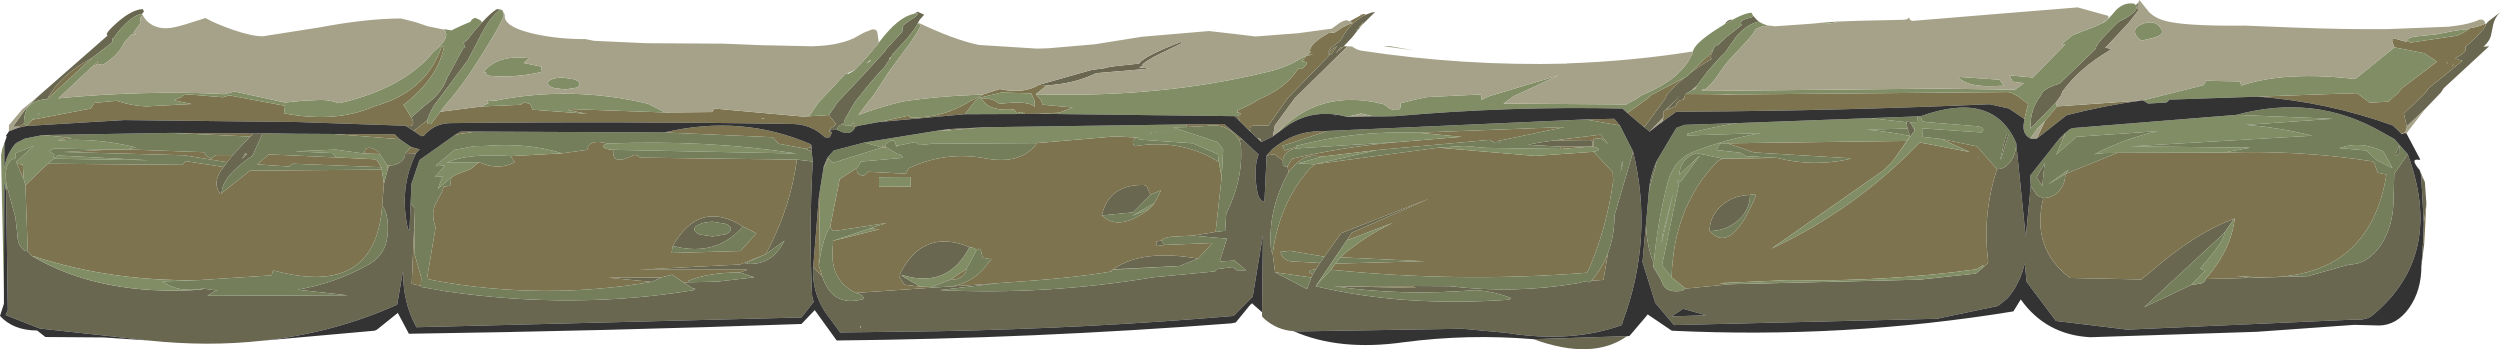 <?xml version="1.0" encoding="UTF-8" standalone="no"?>
<svg xmlns:ffdec="https://www.free-decompiler.com/flash" xmlns:xlink="http://www.w3.org/1999/xlink" ffdec:objectType="shape" height="80.4px" width="575.65px" xmlns="http://www.w3.org/2000/svg">
  <g transform="matrix(1.0, 0.0, 0.0, 1.0, -0.2, -28.55)">
    <path d="M492.55 29.15 Q492.35 29.9 492.5 31.05 L490.4 33.75 485.45 39.05 484.95 39.5 486.4 39.85 485.8 40.25 Q478.9 44.35 475.1 49.65 L474.7 50.65 473.55 52.2 467.75 58.15 Q467.6 53.75 470.05 50.65 L470.6 49.65 Q471.85 48.55 474.45 47.8 L482.7 39.85 482.95 39.1 Q483.7 37.9 486.35 35.25 L488.0 33.6 Q492.9 31.2 492.05 29.85 L492.0 29.75 492.55 29.15 M572.55 34.15 L573.2 33.45 575.85 31.4 Q574.7 32.55 574.3 34.15 L573.75 36.85 Q573.35 38.15 572.05 39.3 L573.35 39.2 562.9 48.85 562.25 49.85 558.65 53.6 554.4 57.65 553.7 54.7 558.7 49.9 559.4 48.9 567.2 42.55 565.5 42.0 567.0 41.1 Q568.2 40.25 567.85 39.7 L567.85 39.5 568.0 39.3 568.15 39.1 568.3 38.95 568.8 38.55 569.25 38.1 Q572.75 34.85 572.55 34.15 M558.55 70.45 L558.9 75.4 558.3 80.05 557.7 68.9 558.55 70.45 M558.4 84.7 L557.75 89.85 558.15 84.1 558.4 84.7 M379.6 100.95 L379.3 101.35 376.35 104.8 379.6 100.95 M374.85 105.95 Q366.9 111.6 353.3 106.65 L374.85 105.95 M298.05 104.8 Q294.25 104.55 291.3 101.95 L290.8 101.4 290.8 100.45 291.0 82.65 288.65 96.85 284.25 101.3 Q250.6 104.15 216.9 104.8 L193.65 105.1 193.15 104.4 191.35 101.95 Q187.05 96.6 187.45 90.0 L189.55 92.25 Q191.9 99.35 198.85 97.45 L199.05 97.25 Q198.95 96.75 198.65 96.6 198.05 96.15 197.25 96.0 L214.65 94.8 219.3 94.5 229.7 93.8 216.6 95.35 Q240.9 96.55 265.75 92.4 L279.95 91.05 280.5 90.5 284.1 90.05 285.0 90.8 287.15 90.8 284.5 88.55 281.05 88.75 282.7 83.5 274.95 82.8 280.1 81.95 282.3 81.7 282.55 77.75 Q286.6 69.65 285.9 61.7 L285.55 60.75 286.2 60.55 290.0 64.15 Q288.75 67.4 289.7 72.6 290.05 74.7 291.35 75.05 L291.85 64.35 293.65 64.05 295.6 65.55 295.6 65.65 Q295.4 67.1 296.65 66.85 L296.9 68.2 Q291.95 77.05 292.9 86.35 L293.25 86.95 293.8 91.25 301.15 95.1 302.15 92.45 302.55 91.7 303.15 90.6 304.15 89.1 305.15 87.65 309.0 82.25 329.35 74.25 311.5 82.1 310.3 83.9 303.15 94.45 Q323.35 99.3 347.8 97.55 L348.15 97.2 Q344.2 95.6 339.8 95.35 322.9 96.75 307.4 94.45 L326.2 94.85 325.5 94.45 325.35 94.4 334.05 94.45 Q348.95 96.25 363.55 93.75 L364.65 93.45 365.15 93.4 366.15 93.55 366.65 93.2 369.4 93.0 370.5 86.65 Q371.9 82.85 371.95 78.45 L371.95 78.25 372.0 78.0 376.25 63.45 Q381.05 83.4 373.8 102.75 L373.65 103.4 Q362.0 107.6 347.15 105.2 L337.0 104.25 299.6 104.85 298.05 104.8 M288.6 98.5 L288.1 98.7 288.6 98.3 288.6 98.5 M60.6 107.0 Q48.0 108.4 34.4 106.95 L32.85 106.75 9.4 104.2 1.5 101.1 2.0 99.95 1.6 72.6 1.7 71.1 3.75 78.6 4.2 82.55 Q4.2 84.15 4.9 85.3 5.6 86.4 6.6 86.4 L7.5 87.45 Q23.25 96.8 46.6 95.25 L46.95 95.0 50.5 95.5 49.75 95.55 47.95 96.65 80.3 96.55 68.7 95.25 Q77.55 93.75 85.25 89.35 89.35 87.0 89.5 81.8 89.65 77.6 88.2 75.95 L88.6 70.85 89.5 67.45 89.9 66.65 Q91.4 66.65 92.45 65.85 93.5 65.0 93.5 63.8 L96.0 63.85 Q92.0 71.9 94.15 81.35 L94.5 81.4 94.75 75.3 95.75 76.6 95.0 93.9 97.1 94.35 97.1 94.6 103.0 95.65 Q132.55 99.95 160.3 95.3 L159.9 95.05 160.35 94.95 159.55 94.85 157.6 93.6 158.65 93.55 165.35 93.4 173.9 92.4 170.6 91.3 172.3 90.65 147.35 90.65 170.6 89.45 176.35 87.15 171.7 89.25 Q177.55 89.9 180.45 84.65 L180.85 83.95 176.5 87.1 177.4 85.4 Q182.25 75.85 183.7 65.3 L187.35 65.75 Q186.45 81.1 187.2 96.75 L187.55 98.05 184.75 101.65 96.1 103.9 Q92.95 98.3 93.0 90.9 L91.65 98.7 Q77.05 105.25 60.6 107.0 M8.8 50.9 L24.95 36.75 24.8 36.55 Q24.6 35.95 27.5 33.45 30.65 30.8 32.95 30.65 L33.15 30.75 33.35 31.2 32.8 31.85 32.75 31.8 Q31.1 31.95 28.5 34.65 27.0 36.2 26.5 37.2 L26.2 37.35 26.1 37.3 26.1 38.15 25.8 38.5 21.35 41.9 Q14.1 45.8 11.1 51.3 L11.05 51.4 Q8.6 51.45 7.2 52.65 6.6 53.15 6.35 53.7 5.7 55.2 5.7 57.0 L4.6 57.7 3.15 57.75 6.05 53.7 8.8 50.9 M111.2 33.7 Q113.4 31.3 114.65 30.65 L115.5 30.75 Q115.95 30.85 116.05 31.25 L115.95 31.25 115.4 30.75 Q113.25 32.3 111.25 36.0 L107.95 42.35 102.65 49.5 100.1 52.9 Q98.75 55.35 98.6 56.2 L95.45 58.7 93.55 57.5 Q96.0 57.95 95.1 55.95 L94.9 55.6 97.95 52.9 Q101.75 50.25 103.05 46.75 L103.0 46.75 106.9 39.6 107.35 39.6 107.05 38.85 107.1 38.6 106.9 38.4 107.35 38.1 107.55 37.95 107.65 37.9 109.9 35.1 111.2 33.7 M210.6 31.75 L211.5 31.25 212.7 31.8 213.0 31.95 212.0 33.05 211.6 33.75 211.55 33.95 211.45 33.9 Q211.45 34.55 208.95 37.55 L205.7 41.05 205.4 41.65 204.9 42.0 205.05 42.2 203.75 44.15 Q201.4 46.5 198.2 50.6 L197.05 52.05 Q194.55 56.2 194.55 56.55 L194.55 56.8 193.85 57.3 193.8 57.3 193.7 57.35 193.35 57.6 193.1 57.95 193.0 58.4 193.1 58.5 192.95 58.45 192.2 58.45 191.5 58.55 191.15 58.7 191.75 59.05 Q190.25 58.8 192.25 57.6 L192.75 57.15 191.05 55.05 193.1 52.05 199.2 45.6 203.55 40.8 204.2 40.15 204.15 40.05 204.15 40.0 206.25 37.7 207.95 35.85 208.05 34.75 Q207.95 34.45 209.5 33.4 210.3 32.8 210.85 32.55 L211.65 31.65 210.6 31.75 M313.3 32.2 L313.6 31.85 313.85 31.95 313.3 32.2 M314.65 31.95 L315.05 31.8 316.0 31.45 316.85 31.3 313.75 34.35 311.45 37.25 309.65 39.15 309.5 39.35 310.45 39.25 298.35 51.15 293.75 57.45 293.3 59.95 290.65 61.25 290.4 60.65 Q290.1 60.35 289.7 60.35 L288.1 58.85 288.1 58.75 Q287.75 57.45 289.0 57.5 L292.25 57.45 296.7 51.15 306.4 41.15 306.25 41.1 Q306.05 41.05 305.95 40.65 L306.15 40.45 306.45 41.05 306.4 41.15 306.65 41.2 308.15 39.05 306.15 40.45 Q306.1 40.3 306.4 39.85 L308.9 37.85 309.85 36.2 Q311.8 33.35 314.65 31.95 M397.35 34.1 Q398.05 32.95 399.15 33.1 L397.35 34.1 M403.9 32.2 L404.6 33.0 405.2 33.5 Q402.45 34.1 400.0 36.95 L397.4 40.65 Q396.2 41.7 393.35 45.05 L390.9 48.3 389.65 49.4 388.3 50.2 388.2 50.4 388.05 51.0 387.8 51.4 387.6 51.55 Q387.0 51.55 386.6 51.95 386.15 52.3 386.15 52.85 L386.05 53.0 383.8 53.9 386.3 51.4 386.95 50.4 386.25 51.4 383.05 54.45 Q383.35 54.4 383.2 55.55 L380.05 58.85 378.8 57.85 383.55 51.4 384.0 50.4 Q385.85 48.25 388.2 46.35 L388.55 46.2 389.45 45.35 Q391.65 43.65 394.35 42.1 L394.15 41.85 Q394.0 41.55 394.65 40.15 L394.95 39.5 394.9 39.45 395.0 39.3 395.5 38.9 395.65 39.05 397.7 37.1 401.25 34.3 401.15 34.15 Q400.55 33.15 403.4 32.6 L403.9 32.2 M564.9 43.9 Q565.2 42.55 565.05 43.65 L564.9 43.9 M563.9 43.1 L563.75 43.15 Q563.0 42.55 563.9 43.1 M517.9 92.55 L531.55 92.15 541.15 89.45 Q545.4 89.4 548.4 85.0 551.35 80.5 551.35 74.2 L551.5 68.6 554.6 64.05 Q563.2 87.3 546.5 101.15 545.1 102.35 542.05 102.15 L490.05 104.45 473.6 102.45 466.85 93.45 466.4 89.15 Q465.45 93.65 462.45 97.25 L460.25 99.0 446.15 101.95 385.65 103.4 381.35 98.3 378.4 88.9 379.2 80.15 Q379.3 84.9 381.0 89.25 L380.9 90.0 382.7 93.0 Q383.4 95.9 386.65 95.6 L387.4 95.55 388.3 95.0 398.5 94.0 442.1 92.95 455.15 91.55 456.6 90.35 457.85 89.2 458.0 88.75 Q456.6 77.85 460.05 67.5 461.85 67.5 463.15 65.75 464.45 63.95 464.45 61.5 L466.65 83.15 467.8 71.3 469.3 73.6 470.7 74.15 Q467.8 85.65 476.85 92.55 L493.25 92.9 495.25 91.25 Q505.85 82.05 514.6 78.95 L512.3 82.25 493.9 99.3 504.7 94.2 507.1 93.8 Q508.05 93.4 508.05 92.8 L517.9 92.55 M552.6 63.9 L552.2 64.25 Q551.35 64.8 552.65 62.05 L552.6 63.9 M440.0 59.85 L439.4 58.15 439.2 56.7 439.3 56.55 440.0 56.7 440.85 58.1 441.05 58.65 436.55 64.9 439.25 61.0 440.0 59.85 M285.8 56.6 L284.45 55.3 285.15 55.25 285.8 56.6 M191.3 60.1 L190.65 60.35 190.1 60.1 191.3 60.1 M97.8 59.8 L97.75 59.85 97.5 59.85 97.8 59.8 M469.15 69.4 L471.0 66.1 470.45 71.4 469.15 69.4 M460.95 65.15 L460.8 65.25 Q462.3 57.95 462.65 59.7 L460.95 65.15 M395.2 41.55 L395.1 41.65 395.3 41.55 395.2 41.55 M359.35 62.3 L352.05 61.9 354.45 61.4 357.95 60.9 366.4 60.8 Q367.2 61.0 366.8 62.3 L366.35 62.3 359.35 62.3 M344.95 61.05 L345.7 61.5 344.3 61.4 343.95 61.2 344.1 61.05 344.5 61.0 344.9 61.05 344.95 61.05 M381.65 65.65 L381.3 67.35 Q380.35 70.2 379.85 72.9 380.05 69.15 381.65 65.65 M393.85 81.75 Q393.85 78.35 396.6 75.9 399.3 73.5 403.15 73.45 403.15 76.85 400.45 79.25 397.7 81.7 393.85 81.75 M373.85 66.35 L373.35 68.2 373.75 65.55 373.85 66.35 M387.75 99.65 L385.1 101.4 393.05 101.15 387.75 99.65 M313.0 35.25 L312.75 35.25 312.4 35.65 313.0 35.25 M313.75 34.35 L314.1 33.65 312.8 35.15 313.75 34.35 M308.9 39.45 L307.75 40.8 309.5 39.35 308.95 39.45 308.9 39.45 M239.4 48.1 L251.55 44.65 254.65 44.25 254.25 44.2 255.95 43.95 256.85 43.8 262.45 43.2 Q263.7 41.45 272.1 38.2 L272.3 38.5 267.35 40.9 Q264.25 42.4 263.15 43.5 L263.6 43.55 263.2 43.75 262.5 44.05 264.95 44.35 252.65 45.4 252.3 45.55 Q247.45 47.85 241.25 48.2 L239.4 48.1 M258.25 44.0 L258.55 44.0 258.5 43.95 258.25 44.0 M253.9 78.15 Q255.6 70.95 263.6 71.15 L264.25 71.45 265.1 73.4 261.1 77.45 253.9 78.15 M256.3 90.75 L256.15 91.05 255.95 91.05 256.3 90.75 M267.8 83.9 Q267.6 84.4 268.35 84.95 L266.6 85.2 266.55 85.15 266.45 85.0 266.45 84.15 267.8 83.9 M276.05 88.1 L271.8 89.8 256.75 90.55 256.65 90.5 Q263.2 85.85 276.05 88.1 M285.15 54.4 L285.0 54.45 285.2 53.95 285.15 54.4 M188.75 73.95 L189.0 72.3 189.0 72.55 188.75 73.95 M187.1 63.45 L185.75 62.8 187.1 62.4 187.1 63.45 M152.4 92.45 L150.25 93.45 140.25 92.5 152.4 92.45 M168.5 81.3 Q168.5 80.6 167.3 80.1 L164.3 79.6 Q162.55 79.65 161.35 80.15 160.1 80.65 160.1 81.35 160.1 82.05 161.35 82.55 L164.3 83.0 167.3 82.5 Q168.5 82.0 168.5 81.3 M171.25 80.7 Q165.2 87.7 155.4 85.25 L155.0 85.7 155.0 85.4 Q161.2 74.3 171.25 80.7 M212.05 94.55 L208.45 94.1 207.35 92.4 Q207.4 91.7 207.7 91.1 213.0 81.15 223.45 85.45 218.5 95.0 208.15 91.95 L207.75 92.0 212.05 94.55 M198.2 103.7 Q198.3 104.75 198.35 103.55 L198.2 103.7 M7.95 56.05 L7.75 56.1 7.7 56.1 Q8.0 55.75 8.15 55.75 L7.95 56.05 M60.6 59.4 L58.45 64.15 58.2 64.5 57.3 65.15 Q51.25 69.5 51.25 73.0 L51.0 73.25 Q48.8 70.55 51.7 67.0 L52.5 65.9 53.8 64.25 57.8 60.0 58.55 59.3 60.6 59.25 60.6 59.4 M56.95 64.15 L56.95 63.95 Q56.85 63.5 56.45 64.15 L56.25 64.6 Q55.45 65.7 56.95 64.15" fill="#696750" fill-rule="evenodd" stroke="none"/>
    <path d="M568.45 35.25 L568.7 35.1 Q572.0 34.5 572.4 33.9 L572.5 34.05 572.55 34.15 Q572.75 34.85 569.25 38.1 L568.8 38.55 568.3 38.95 568.15 39.1 567.8 39.45 567.85 39.5 567.85 39.7 Q568.2 40.25 567.0 41.1 L565.5 42.0 567.2 42.55 559.4 48.9 558.7 49.9 553.7 54.7 554.4 57.65 Q554.4 58.35 554.05 58.85 553.7 59.35 553.2 59.35 L552.45 58.65 551.2 57.45 Q536.1 52.0 520.05 50.8 L541.0 50.05 541.55 50.05 542.9 50.0 543.0 50.05 545.85 52.2 550.15 51.95 552.4 49.95 553.15 48.95 561.35 42.75 558.4 40.8 551.55 39.45 550.95 37.95 551.3 38.0 551.05 37.85 Q550.85 37.65 551.35 37.35 L553.95 38.1 554.75 38.0 555.15 38.35 555.35 38.35 566.0 36.75 Q567.4 36.2 568.7 35.25 L568.45 35.25 M473.85 53.05 L493.2 51.7 Q484.8 52.85 476.15 55.05 L475.65 55.4 469.15 60.5 471.05 56.45 473.85 53.05 M557.35 67.7 L558.55 70.45 557.7 68.9 557.35 67.7 M558.9 75.4 L558.4 84.7 558.15 84.1 558.3 80.05 558.9 75.4 M0.95 62.25 L1.4 61.0 1.2 61.6 0.95 62.25 M311.0 33.45 L313.3 32.2 313.85 31.95 314.1 31.75 314.5 31.85 314.65 31.95 Q311.8 33.35 309.85 36.2 L308.9 37.85 306.4 39.85 Q306.1 40.3 306.15 40.45 L308.15 39.05 306.65 41.2 306.4 41.15 306.45 41.05 306.15 40.45 305.95 40.65 Q306.05 41.05 306.25 41.1 L306.4 41.15 296.7 51.15 292.25 57.45 289.0 57.5 Q287.75 57.45 288.1 58.75 L287.35 58.15 285.8 56.6 285.15 55.25 285.25 55.25 Q286.5 54.7 285.15 54.4 L285.2 53.95 Q287.95 52.8 290.4 51.25 296.35 48.75 299.15 44.3 L300.2 44.25 300.65 43.85 Q301.8 42.7 299.95 42.7 L300.95 41.5 301.8 41.25 Q303.45 40.7 301.15 41.3 L301.95 40.55 301.85 40.3 Q301.8 40.05 301.9 39.75 302.35 38.35 306.1 36.15 L307.5 36.05 309.25 34.9 Q310.8 34.05 311.65 33.85 L311.5 33.7 311.0 33.45 M309.65 39.15 L311.5 39.25 310.75 39.25 310.45 39.25 309.5 39.35 309.65 39.15 M564.9 43.9 L565.05 43.65 Q565.2 42.55 564.9 43.9 M563.9 43.1 Q563.0 42.55 563.75 43.15 L563.9 43.1 M475.6 59.3 L475.55 59.85 474.3 60.6 475.6 59.3 M487.75 63.75 L512.1 63.7 Q529.45 63.05 546.45 65.7 L546.85 66.0 547.7 68.3 549.7 68.75 Q545.4 95.35 515.25 92.05 L517.9 92.55 508.05 92.8 Q514.05 85.95 514.75 78.8 L514.6 78.95 Q505.85 82.05 495.25 91.25 L493.25 92.9 476.85 92.55 Q467.8 85.65 470.7 74.15 472.8 74.15 474.3 72.55 475.75 70.9 475.75 68.65 L475.9 68.55 487.75 63.75 M460.05 67.5 Q456.6 77.85 458.0 88.75 L457.85 89.2 456.6 90.35 Q457.45 89.1 455.95 90.15 L455.35 90.55 Q433.95 93.5 411.85 93.05 L396.1 93.75 398.5 94.0 388.3 95.0 385.1 92.4 Q385.6 76.0 395.55 65.85 396.1 65.25 397.05 65.1 L409.35 64.9 Q417.45 67.0 425.7 65.25 L426.4 65.0 404.1 63.65 397.9 61.55 439.25 61.0 436.55 64.9 435.6 66.15 433.85 67.8 408.1 85.8 Q427.45 76.75 442.25 61.35 L453.75 63.55 447.2 60.55 455.4 62.25 460.05 67.5 M466.35 55.95 L462.8 53.55 458.35 52.55 Q424.05 54.05 389.55 54.25 L386.15 54.3 383.0 56.55 383.2 55.55 Q383.35 54.4 383.05 54.45 L386.25 51.4 386.95 50.4 386.3 51.4 383.8 53.9 386.05 53.0 386.15 52.9 386.15 52.85 Q386.15 52.3 386.6 51.95 387.0 51.55 387.6 51.55 L387.9 51.4 387.95 51.3 388.05 51.0 388.2 50.4 388.3 50.2 397.7 50.25 395.05 50.3 400.0 50.3 462.65 49.75 463.55 50.0 464.85 50.7 467.2 52.45 466.35 55.95 M378.8 57.85 L374.9 54.55 379.3 51.45 380.4 50.45 388.2 46.35 Q385.85 48.25 384.0 50.4 L383.55 51.4 378.8 57.85 M318.9 55.35 L316.0 55.35 316.25 55.3 318.9 55.35 M239.05 54.75 L236.25 54.8 235.35 54.3 234.35 54.65 233.7 53.75 Q228.3 54.2 226.6 51.8 L226.05 51.3 228.1 51.3 229.3 51.75 230.35 52.45 Q237.3 51.65 238.5 53.2 L238.4 51.7 237.65 50.05 230.85 49.85 225.55 51.1 224.75 51.8 222.35 54.85 202.6 56.65 209.5 55.15 209.75 55.65 Q217.45 55.75 223.65 51.8 L226.25 50.55 226.45 50.35 230.4 49.05 Q235.8 50.25 239.4 48.1 L241.25 48.2 238.7 50.25 239.95 51.65 240.25 52.65 247.2 53.3 244.1 54.5 239.05 54.75 M197.65 57.55 L197.15 57.8 196.25 57.5 196.7 56.7 Q196.75 57.8 197.65 57.55 M191.75 59.05 L191.3 60.1 190.1 60.1 Q187.0 57.2 182.8 57.1 143.35 56.45 103.9 56.9 100.25 56.95 97.8 59.8 L97.5 59.85 97.2 59.9 95.45 58.7 98.6 56.2 98.55 56.4 Q98.55 57.1 98.75 57.1 L99.45 57.1 101.6 54.3 101.8 54.25 111.25 53.05 119.65 52.7 120.1 52.65 Q120.35 52.35 120.85 52.2 L121.4 52.25 122.2 52.5 122.4 52.7 122.8 53.8 135.35 54.75 131.1 53.9 131.15 53.65 153.45 54.45 164.15 54.35 164.75 53.55 185.2 55.4 191.05 55.05 192.75 57.15 192.25 57.6 Q190.25 58.8 191.75 59.05 M93.55 57.5 L68.75 56.65 68.6 56.6 68.7 56.65 29.1 56.2 28.3 56.2 28.75 56.2 6.35 57.55 7.65 56.15 7.75 56.1 7.95 56.05 21.1 53.55 21.9 52.25 27.05 51.75 Q30.4 52.9 33.85 53.05 L44.3 52.5 40.25 51.65 42.1 50.85 Q42.15 50.15 45.0 50.4 L51.55 50.95 52.95 50.5 65.75 52.9 65.8 53.2 65.6 54.65 Q77.6 56.95 86.45 53.0 98.3 49.75 101.9 39.3 L102.0 39.2 102.15 39.2 102.25 39.25 102.45 39.3 Q101.0 46.6 93.05 52.75 L93.3 52.95 94.9 55.6 95.1 55.95 Q96.0 57.95 93.55 57.5 M6.3 57.55 L4.3 58.0 4.6 57.7 5.7 57.0 6.3 57.55 M455.9 65.3 Q455.75 63.8 455.85 65.1 L455.9 65.3 M389.45 45.35 L393.15 41.65 393.4 41.7 394.2 40.55 394.65 40.15 Q394.0 41.55 394.15 41.85 L394.35 42.1 Q391.65 43.65 389.45 45.35 M395.2 41.55 L395.3 41.55 395.1 41.65 395.2 41.55 M357.95 60.9 L368.75 59.55 370.5 61.75 368.85 60.35 367.15 60.55 367.15 62.35 366.8 62.3 Q367.2 61.0 366.4 60.8 L357.95 60.9 M367.15 63.5 L371.55 68.2 371.65 70.25 Q370.2 80.85 366.1 90.45 L365.6 91.35 Q336.45 93.7 306.65 90.65 L307.7 89.25 328.15 88.7 308.8 87.8 Q314.3 83.0 320.95 79.85 L310.3 83.9 311.5 82.1 329.35 74.25 309.0 82.25 305.15 87.65 297.2 86.3 295.05 86.55 Q295.5 88.9 298.65 88.8 L304.15 89.1 303.15 90.6 302.55 90.65 Q302.05 90.75 301.85 90.95 301.6 91.15 301.75 91.35 L302.55 91.7 302.15 92.45 293.8 91.25 293.25 86.95 Q294.7 75.45 301.8 67.35 L302.9 66.4 303.1 66.35 331.4 62.55 353.65 64.45 367.15 63.5 M307.4 94.45 L325.5 94.45 326.2 94.85 307.4 94.45 M366.65 93.2 Q369.2 90.2 370.5 86.65 L369.4 93.0 366.65 93.2 M373.2 57.45 L365.3 56.05 371.9 55.9 373.2 57.45 M305.9 58.7 L295.5 62.15 296.0 63.2 298.65 62.4 298.9 62.7 299.1 62.7 Q297.65 62.75 296.65 63.55 295.6 64.4 295.6 65.55 L293.65 64.05 291.85 64.35 293.15 62.9 Q298.2 58.7 304.55 58.75 L305.9 58.7 M326.65 59.1 L360.5 57.8 344.95 61.05 344.9 61.05 344.5 61.0 344.1 61.05 343.95 61.2 343.25 60.75 317.3 63.1 304.7 64.6 Q300.5 63.75 297.8 67.15 L296.9 68.2 296.65 66.85 297.7 65.1 Q310.0 62.25 322.9 61.2 L336.7 60.05 326.65 59.1 M359.65 62.85 L359.35 62.3 366.35 62.3 359.65 62.85 M393.85 81.75 Q398.75 87.15 404.3 74.1 404.8 72.9 403.15 73.45 399.3 73.5 396.6 75.9 393.85 78.35 393.85 81.75 M308.9 39.45 L308.95 39.45 309.5 39.35 307.75 40.8 308.9 39.45 M313.75 34.35 L312.8 35.15 314.1 33.65 313.75 34.35 M313.0 35.25 L312.4 35.65 312.75 35.25 313.0 35.25 M285.55 60.75 Q282.8 56.75 278.1 57.55 L273.5 57.8 273.45 57.2 282.05 57.1 286.2 60.55 285.55 60.75 M281.5 69.4 L280.1 81.95 274.95 82.8 270.0 83.05 Q268.0 83.3 267.8 83.9 L266.45 84.15 266.45 85.0 266.55 85.15 266.6 85.2 268.35 84.95 279.4 84.5 276.05 88.1 Q263.2 85.85 256.65 90.5 L256.75 90.55 271.8 89.8 256.4 90.65 256.35 90.65 256.3 90.75 255.95 91.05 256.15 91.05 Q247.6 92.6 230.05 93.75 L229.7 93.8 219.3 94.5 Q224.65 93.6 227.8 89.0 L228.5 88.25 226.55 87.9 226.4 87.65 226.2 86.8 226.05 86.15 Q225.95 85.95 225.75 85.9 225.45 85.65 225.05 86.2 L224.6 85.7 223.45 85.45 Q213.0 81.15 207.7 91.1 207.4 91.7 207.35 92.4 L208.45 94.1 212.05 94.55 214.65 94.65 214.65 94.8 197.25 96.0 Q191.0 93.0 192.0 84.95 L192.0 84.0 202.65 81.35 200.5 81.15 204.35 79.9 192.6 81.7 192.0 81.7 Q191.55 81.25 191.4 80.55 L193.55 69.8 197.55 67.2 Q197.25 68.8 198.8 68.95 L199.1 69.0 200.1 68.1 208.75 68.55 209.5 67.25 Q218.1 63.25 227.3 65.05 235.35 66.5 239.0 61.5 L257.0 59.95 262.35 60.25 Q260.65 60.4 261.2 61.9 L261.55 62.2 Q272.2 60.45 280.85 65.85 L281.5 69.4 M265.1 73.4 L264.25 71.45 263.6 71.15 Q255.6 70.95 253.9 78.15 257.55 81.7 263.8 77.4 L264.65 76.8 266.05 75.3 267.55 72.35 265.1 73.4 M187.45 90.0 L188.75 73.95 189.0 72.55 188.75 89.75 189.55 92.25 187.45 90.0 M189.8 67.35 L189.9 66.8 190.75 64.8 190.9 65.0 189.8 67.35 M219.1 58.25 L227.1 57.85 218.8 58.55 219.1 58.25 M203.0 62.6 L203.0 62.45 204.1 62.15 204.25 62.45 203.0 62.6 M187.1 62.4 L185.75 62.8 179.5 61.65 178.15 60.15 153.2 59.05 Q171.0 54.85 186.95 61.8 L187.1 62.4 M109.7 58.85 L105.05 59.55 106.3 58.85 109.7 58.85 M95.75 76.6 L95.6 86.85 97.2 92.45 97.1 94.35 95.0 93.9 95.75 76.6 M159.9 95.05 L159.55 94.85 160.35 94.95 159.9 95.05 M157.6 93.6 L155.0 91.8 152.4 92.45 140.25 92.5 150.25 93.45 Q125.3 97.75 100.25 93.15 L98.5 92.75 100.5 80.9 Q99.85 79.2 99.95 77.4 L100.25 76.0 101.35 73.85 Q102.05 72.75 102.35 71.55 L103.85 71.3 104.1 69.45 Q104.6 69.15 105.05 68.8 L108.45 67.55 110.5 65.9 Q115.05 67.9 118.7 65.9 L117.8 64.5 129.7 63.85 135.4 63.05 135.6 62.4 Q136.4 60.6 140.1 61.6 138.6 62.1 139.2 62.45 140.1 63.05 141.4 63.05 141.05 66.85 146.05 64.3 L146.35 64.25 146.95 64.3 Q147.4 64.85 147.75 64.85 L183.7 65.3 Q182.25 75.85 177.4 85.4 L176.5 87.1 176.35 87.15 170.6 89.45 147.35 90.65 172.3 90.65 170.6 91.3 Q163.55 91.25 158.7 93.2 158.6 93.25 158.65 93.55 L157.6 93.6 M207.05 62.05 L206.7 62.25 206.5 62.25 206.5 62.05 207.05 62.05 M175.55 55.9 Q176.95 55.95 175.65 55.8 L175.55 55.9 M155.0 85.7 L154.85 86.8 170.7 86.35 174.35 82.25 171.25 80.7 Q161.2 74.3 155.0 85.4 L155.0 85.7 M202.6 71.55 L209.9 71.5 209.9 69.3 202.6 69.35 202.6 71.55 M222.7 90.5 Q222.7 91.5 221.6 92.3 220.5 93.0 218.95 93.0 L222.7 90.5 M21.15 44.15 L22.85 42.65 22.6 43.25 21.15 44.15 M89.4 66.65 L89.9 66.65 89.5 67.45 89.4 66.65 M93.5 63.8 L94.85 62.4 96.85 62.95 96.0 63.85 93.5 63.8 M92.25 60.6 L77.1 59.4 91.05 59.45 92.25 60.6 M68.25 59.35 L60.6 59.4 60.6 59.25 68.25 59.35 M58.45 64.15 L58.55 64.15 58.2 64.5 58.45 64.15 M51.25 73.0 L57.75 67.85 88.1 67.6 88.6 70.85 88.2 75.95 Q86.65 97.1 63.45 90.9 L63.05 90.9 62.75 91.95 46.0 93.05 Q25.95 93.4 8.1 87.6 L7.5 87.45 6.6 86.4 6.05 71.2 11.2 66.25 42.25 66.5 42.95 65.65 51.7 67.0 Q48.8 70.55 51.0 73.25 L51.25 73.0 M88.0 67.05 L67.65 66.25 66.75 66.9 59.45 66.4 62.1 64.1 77.65 64.8 86.1 65.2 87.0 65.45 88.0 67.05 M84.0 63.9 Q84.55 61.45 87.4 63.55 L87.6 64.0 84.0 63.9 M13.5 60.9 L15.25 60.15 16.75 60.35 13.5 60.9 M25.75 63.0 L29.35 62.95 47.3 63.6 47.6 64.35 48.75 65.05 50.0 64.25 53.8 64.25 52.5 65.9 42.6 64.3 14.9 63.55 25.75 63.0 M57.8 60.0 L39.65 59.15 58.55 59.3 57.8 60.0 M11.05 51.4 L11.1 51.3 Q14.1 45.8 21.35 41.9 L11.05 51.4 M9.1 54.75 L9.55 54.45 Q8.4 55.45 9.1 54.75 M5.65 69.75 L4.1 66.25 5.45 66.45 5.65 69.75 M56.95 64.15 Q55.45 65.7 56.25 64.6 L56.45 64.15 56.95 64.15" fill="#7d744f" fill-rule="evenodd" stroke="none"/>
    <path d="M473.55 52.2 L473.85 53.05 471.05 56.45 469.35 58.15 467.85 60.25 467.85 60.5 Q465.5 59.4 466.35 56.2 L466.35 55.95 467.2 52.45 464.85 50.7 463.55 50.0 462.65 49.75 400.0 50.3 397.7 50.25 388.3 50.2 389.65 49.4 390.6 48.95 390.9 48.3 393.35 45.05 Q396.2 41.7 397.4 40.65 L400.0 36.95 Q402.45 34.1 405.2 33.5 406.05 34.1 407.2 34.4 L406.7 34.6 406.25 34.5 404.35 35.3 Q404.5 35.7 402.3 38.15 L398.5 42.2 Q397.55 43.2 395.85 45.75 394.4 47.9 392.85 49.15 L392.3 49.15 392.05 49.5 446.5 48.95 464.15 49.2 466.25 47.7 463.6 47.35 462.9 45.9 468.3 46.4 475.8 38.7 475.4 38.85 Q475.35 39.15 475.0 38.65 L475.05 38.6 477.45 36.65 Q478.15 36.35 479.1 36.0 L482.65 34.65 484.3 33.85 484.6 33.75 Q485.7 33.0 487.45 30.85 489.2 29.15 491.25 29.35 L491.65 29.4 492.0 29.75 492.05 29.85 Q492.9 31.2 488.0 33.6 L486.35 35.25 Q483.7 37.9 482.95 39.1 L482.7 39.85 474.45 47.8 Q471.85 48.55 470.6 49.65 L470.05 50.65 Q467.6 53.75 467.75 58.15 L473.55 52.2 M493.6 51.65 L507.6 48.15 508.2 47.15 516.05 47.3 516.25 48.25 Q526.5 44.85 542.5 46.75 L551.55 39.45 558.4 40.8 561.35 42.75 553.15 48.95 552.4 49.95 550.15 51.95 545.85 52.2 543.0 50.05 542.9 50.0 541.55 50.05 540.55 50.05 541.0 50.05 520.05 50.8 499.45 51.5 499.6 51.7 499.05 52.15 494.85 52.4 493.6 51.65 M550.95 37.95 L551.05 37.85 551.3 38.0 550.95 37.95 M554.75 38.0 L554.7 37.9 Q554.35 37.35 556.0 37.0 L561.25 36.45 565.55 35.6 568.45 35.25 568.7 35.25 Q567.4 36.2 566.0 36.75 L555.35 38.35 555.15 38.35 554.75 38.0 M1.1 96.05 L0.45 64.3 0.7 62.9 0.95 62.25 1.2 61.6 1.2 67.2 Q1.6 64.45 3.4 62.05 L3.9 61.5 5.95 60.45 10.05 59.65 15.25 60.15 13.5 60.9 Q22.5 60.25 31.5 62.5 L29.35 62.95 25.75 63.0 12.6 62.75 11.5 63.45 12.75 64.1 12.55 64.45 12.65 64.9 13.55 64.35 34.5 65.45 12.6 65.1 11.2 66.25 6.05 71.2 5.65 69.75 5.45 66.45 4.1 66.25 4.0 65.75 8.0 62.1 3.75 63.85 3.85 64.7 3.75 65.0 3.65 65.1 3.4 65.15 Q3.05 65.15 2.85 65.35 1.0 66.85 1.7 71.1 L1.6 72.6 1.2 70.45 1.1 96.05 M32.8 31.85 L32.95 31.85 33.1 32.1 Q32.3 32.45 32.55 33.5 L32.65 33.75 30.9 36.1 31.55 36.45 30.55 36.45 28.8 38.3 Q27.6 41.25 23.85 43.5 L22.6 43.25 22.85 42.65 21.15 44.15 13.65 51.2 15.6 51.0 Q33.45 49.45 49.65 50.1 L51.9 50.25 54.15 49.6 65.8 52.15 70.5 51.7 74.45 51.55 Q76.4 51.65 78.1 52.3 L78.6 52.25 Q93.15 48.85 100.0 40.5 103.35 37.75 102.9 36.15 102.75 35.55 102.35 35.35 L102.7 35.3 104.2 35.55 104.55 35.35 Q106.0 34.6 108.55 33.55 108.8 32.85 109.65 32.65 L110.15 32.9 110.2 32.9 110.3 32.95 110.8 33.2 111.15 33.6 111.2 33.7 109.9 35.1 107.65 37.9 107.55 37.95 107.35 38.1 106.9 38.4 107.1 38.6 107.05 38.85 107.35 39.6 106.9 39.6 103.0 46.75 103.05 46.75 Q101.75 50.25 97.95 52.9 L94.9 55.6 93.3 52.95 93.05 52.75 Q101.0 46.6 102.45 39.3 L102.25 39.25 102.15 39.2 102.0 39.2 101.9 39.3 Q98.3 49.75 86.45 53.0 77.6 56.95 65.6 54.65 L65.8 53.2 65.75 52.9 52.95 50.5 51.55 50.95 45.0 50.4 Q42.15 50.15 42.1 50.85 L40.25 51.65 44.3 52.5 33.85 53.05 Q30.4 52.9 27.05 51.75 L21.9 52.25 21.1 53.55 7.95 56.05 8.15 55.75 Q8.0 55.75 7.7 56.1 L7.65 56.15 6.35 57.55 6.3 57.55 5.7 57.0 Q5.7 55.2 6.35 53.7 6.6 53.15 7.2 52.65 8.6 51.45 11.05 51.4 L21.35 41.9 25.8 38.5 26.1 38.15 26.1 37.3 26.2 37.35 26.5 37.2 Q27.0 36.2 28.5 34.65 31.1 31.95 32.75 31.8 L32.8 31.85 M202.55 38.35 L202.8 38.05 Q207.05 32.45 210.6 31.75 L211.65 31.65 210.85 32.55 Q210.3 32.8 209.5 33.4 207.95 34.45 208.05 34.75 L207.95 35.85 206.25 37.7 204.15 40.0 204.15 40.05 204.2 40.15 203.55 40.8 199.2 45.6 193.1 52.05 191.05 55.05 185.2 55.4 186.6 55.15 188.7 52.1 193.05 47.5 193.0 47.5 193.05 47.45 194.85 45.6 195.5 45.35 195.35 45.65 Q196.05 45.3 196.7 44.9 L196.9 44.75 Q199.1 42.65 201.75 39.35 L201.7 39.2 201.95 39.2 202.55 38.35 M311.5 39.25 L311.6 39.3 310.75 39.25 311.5 39.25 M390.0 40.4 Q390.35 38.7 394.9 35.65 L397.35 34.1 399.15 33.1 Q401.6 31.7 403.45 31.45 L403.9 32.2 403.4 32.6 Q400.55 33.15 401.15 34.15 L401.25 34.3 397.7 37.1 395.65 39.05 395.5 38.9 395.0 39.3 394.8 39.5 394.95 39.5 394.65 40.15 394.2 40.55 393.4 41.7 393.15 41.65 389.45 45.35 388.55 46.2 388.2 46.35 380.4 50.45 379.3 51.45 374.9 54.55 373.8 53.55 Q348.05 52.95 321.5 55.3 L318.9 55.35 316.25 55.3 313.6 54.7 310.4 55.45 308.1 54.95 308.6 54.75 307.95 54.95 Q300.85 53.95 295.35 58.45 L294.1 59.35 Q304.0 48.75 318.8 52.55 L320.35 53.65 Q323.15 54.5 322.65 52.35 325.85 51.45 328.95 50.9 L341.2 50.3 341.35 50.8 341.35 51.55 342.95 50.75 359.1 45.9 348.75 50.7 346.4 52.4 374.65 52.6 375.4 52.15 Q376.05 51.85 376.75 51.5 L378.25 50.45 Q387.65 46.65 390.0 40.55 L390.0 40.4 M420.0 33.75 L423.7 33.5 422.7 33.75 421.4 33.95 420.0 33.75 M497.65 36.6 Q496.65 37.25 493.3 37.9 L492.6 37.4 492.1 36.8 Q491.0 34.95 493.8 33.95 496.55 33.1 497.8 35.15 498.35 36.0 497.65 36.6 M515.15 55.0 L537.4 55.9 517.35 57.3 Q524.75 57.85 532.6 59.8 L490.75 62.25 518.4 62.55 512.1 63.7 487.75 63.75 484.65 63.8 482.5 64.05 Q489.45 60.45 497.05 58.75 L478.35 60.05 473.65 64.15 475.55 59.85 475.6 59.3 476.65 58.4 477.35 58.05 515.15 55.0 M456.6 90.35 L455.15 91.55 442.1 92.95 398.5 94.0 396.1 93.75 411.85 93.05 Q433.95 93.5 455.35 90.55 L455.95 90.15 Q457.45 89.1 456.6 90.35 M388.3 95.0 L387.4 95.55 386.65 95.6 Q383.4 95.9 382.7 93.0 L380.9 90.0 381.0 89.25 Q381.8 79.85 384.2 70.6 385.65 65.15 390.5 63.35 397.8 60.55 405.65 59.2 L388.7 59.75 388.7 59.35 Q394.3 57.85 400.1 56.9 L431.0 55.75 439.2 56.7 439.4 58.15 430.15 58.4 Q435.0 58.85 440.0 59.85 L439.25 61.0 397.9 61.55 396.2 61.55 395.45 63.1 400.9 63.7 402.15 64.5 409.35 64.9 397.05 65.1 390.8 63.8 Q387.15 65.0 386.85 68.8 L391.65 64.3 387.5 70.0 387.15 70.35 386.5 70.1 Q386.3 70.65 386.45 70.75 L386.9 70.4 382.9 89.65 385.1 92.4 388.3 95.0 M508.05 92.8 Q508.05 93.4 507.1 93.8 L504.7 94.2 508.05 90.85 506.8 90.4 Q512.85 83.45 512.3 82.25 L514.6 78.95 514.75 78.8 Q514.05 85.95 508.05 92.8 M548.95 63.4 L551.1 67.25 547.45 65.45 545.1 63.2 538.85 62.65 Q543.7 60.9 548.95 63.4 M460.6 46.9 L461.6 48.3 461.0 48.3 Q453.1 48.85 451.15 46.25 L460.6 46.9 M441.7 55.35 L442.5 55.3 Q442.55 55.95 442.9 56.4 L443.65 56.65 455.25 57.6 Q457.7 57.9 456.45 59.05 L442.8 58.1 442.85 60.05 447.2 60.55 453.75 63.55 442.25 61.35 Q427.45 76.75 408.1 85.8 L433.85 67.8 435.6 66.15 436.55 64.9 441.05 58.65 441.1 58.15 440.85 58.1 440.0 56.7 441.6 56.65 441.7 55.35 M284.45 55.3 L239.05 54.75 244.1 54.5 247.2 53.3 240.25 52.65 239.95 51.65 238.7 50.25 Q267.6 51.15 292.45 45.0 296.3 44.1 299.5 42.15 300.25 41.7 301.15 41.3 303.45 40.7 301.8 41.25 L300.95 41.5 299.95 42.7 Q301.8 42.7 300.65 43.85 L300.2 44.25 299.15 44.3 Q296.35 48.75 290.4 51.25 287.95 52.8 285.2 53.95 L285.0 54.45 285.15 54.4 Q286.5 54.7 285.25 55.25 L285.15 55.25 284.45 55.3 M236.25 54.8 L222.35 54.85 224.75 51.8 225.55 51.1 230.85 49.85 237.65 50.05 238.4 51.7 238.5 53.2 Q237.3 51.65 230.35 52.45 L229.3 51.75 228.1 51.3 226.05 51.3 226.6 51.8 Q228.3 54.2 233.7 53.75 L234.35 54.65 235.35 54.3 236.25 54.8 M202.6 56.65 L197.65 57.55 Q196.75 57.8 196.7 56.7 L196.25 57.5 193.85 57.3 194.55 56.8 194.55 56.55 Q194.55 56.2 197.05 52.05 L198.2 50.6 Q201.4 46.5 203.75 44.15 L205.05 42.2 205.4 41.65 205.7 41.05 208.95 37.55 Q211.45 34.55 211.45 33.9 L211.55 33.95 211.9 34.0 212.1 34.4 Q212.25 34.9 209.6 38.7 L204.9 45.05 201.45 50.35 200.15 52.0 197.85 55.0 Q202.8 53.2 207.85 51.95 216.8 50.6 226.45 50.35 L226.25 50.55 223.65 51.8 Q217.45 55.75 209.75 55.65 L209.5 55.15 202.6 56.65 M68.75 56.65 L68.7 56.65 68.6 56.6 68.75 56.65 M29.1 56.2 L28.75 56.2 28.3 56.2 29.1 56.2 M475.75 68.65 L471.75 71.05 476.5 67.6 475.9 68.55 475.75 68.65 M455.9 65.3 L455.85 65.1 Q455.75 63.8 455.9 65.3 M367.15 62.35 L367.5 62.4 Q369.25 63.05 367.15 63.5 L353.65 64.45 331.4 62.55 337.35 62.15 342.4 62.6 359.65 62.85 366.35 62.3 366.8 62.3 367.15 62.35 M306.65 90.65 L303.15 94.45 310.3 83.9 320.95 79.85 Q314.3 83.0 308.8 87.8 L307.7 89.25 306.65 90.65 M298.65 62.4 L298.65 62.15 Q312.05 58.6 326.65 59.1 L336.7 60.05 322.9 61.2 299.1 62.7 298.9 62.7 298.65 62.4 M317.3 63.1 L303.1 66.35 302.9 66.4 299.1 66.15 304.7 64.6 317.3 63.1 M383.1 82.25 L382.75 84.7 385.6 72.45 383.1 82.25 M318.85 39.2 L318.7 39.15 319.75 39.15 318.85 39.2 M273.5 57.8 L270.35 57.9 280.5 61.25 281.85 63.05 281.5 69.4 280.85 65.85 280.6 64.05 274.85 61.55 262.8 60.7 262.75 60.65 262.65 60.7 262.45 60.6 262.35 60.25 257.0 59.95 239.0 61.5 214.9 61.65 211.9 61.95 211.05 61.25 207.05 62.05 206.5 62.05 Q206.3 59.9 204.2 61.7 L204.1 62.15 203.0 62.45 199.3 61.35 216.6 58.55 218.8 58.55 227.1 57.85 273.45 57.2 273.5 57.8 M265.35 59.25 L265.35 59.05 265.05 59.3 265.3 59.4 265.35 59.25 M266.5 58.95 L266.15 58.95 266.3 59.0 269.45 59.05 266.5 58.95 M266.05 75.3 L264.65 76.8 260.85 78.25 266.05 75.3 M189.0 72.3 L189.8 67.35 190.9 65.0 191.95 66.05 203.0 62.6 204.25 62.45 206.8 63.95 Q207.4 64.05 207.85 64.4 L208.1 64.9 198.45 65.75 197.55 67.2 193.55 69.8 191.4 80.55 Q189.55 83.7 188.85 89.0 L188.75 89.75 189.0 72.55 189.0 72.3 M200.15 42.9 L200.7 42.55 200.7 42.45 200.65 42.35 199.65 43.15 200.15 42.9 M153.45 54.45 L131.15 53.65 131.1 53.9 135.35 54.75 122.8 53.8 122.4 52.7 122.2 52.5 121.4 52.25 120.85 52.2 Q120.35 52.35 120.1 52.65 L119.65 52.7 111.25 53.05 111.6 52.8 112.65 52.3 112.45 51.6 114.15 51.75 Q131.7 48.2 149.45 52.45 L153.45 54.45 M101.6 54.3 L99.45 57.1 98.75 57.1 Q98.55 57.1 98.55 56.4 L98.6 56.2 Q98.75 55.35 100.1 52.9 L102.65 49.5 107.95 42.35 111.25 36.0 Q113.25 32.3 115.4 30.75 L115.95 31.25 116.2 31.75 Q116.45 32.8 110.8 41.75 106.25 48.95 102.65 52.85 L101.6 54.3 M104.1 69.45 L101.0 72.05 102.1 69.2 100.3 69.3 102.7 66.65 100.85 66.8 Q100.6 66.9 100.65 66.55 L104.9 63.05 109.4 62.2 112.1 62.15 Q121.4 61.35 129.7 63.85 L117.8 64.5 Q108.0 63.8 103.0 66.0 L110.5 65.9 108.45 67.55 105.05 68.8 Q104.6 69.15 104.1 69.45 M140.1 61.6 Q163.0 60.7 183.6 63.9 L141.4 63.05 Q140.1 63.05 139.2 62.45 138.6 62.1 140.1 61.6 M206.7 62.25 L206.5 62.3 206.5 62.25 206.7 62.25 M192.0 84.0 L200.5 81.15 202.65 81.35 192.0 84.0 M214.65 94.65 L212.05 94.55 207.75 92.0 208.15 91.95 Q218.5 95.0 223.45 85.45 L224.6 85.7 225.05 86.2 222.7 90.5 218.95 93.0 214.65 94.65 M202.6 71.55 L202.6 69.35 209.9 69.3 209.9 71.5 202.6 71.55 M124.9 43.9 L124.75 45.15 Q118.4 46.6 112.4 45.95 112.0 45.45 112.15 45.1 L111.8 45.3 Q111.6 44.95 111.8 44.8 115.1 41.1 122.05 41.95 L120.8 43.05 124.9 43.9 M127.7 48.8 Q126.5 48.4 126.35 47.85 126.2 47.25 127.2 46.85 128.15 46.45 129.65 46.4 L132.35 46.8 Q133.5 47.2 133.65 47.8 133.8 48.35 132.85 48.75 L130.35 49.15 127.7 48.8 M88.1 67.6 L88.0 67.05 87.0 65.45 86.1 65.2 77.65 64.8 76.75 63.8 68.05 63.4 77.5 63.0 84.0 63.9 87.6 64.0 89.4 66.65 89.5 67.45 88.6 70.85 88.1 67.6 M46.95 95.0 L46.6 95.25 Q23.25 96.8 7.5 87.45 L8.1 87.6 Q25.95 93.4 46.0 93.05 L37.6 93.35 Q41.15 96.0 46.95 95.0 M9.1 54.75 Q8.4 55.45 9.55 54.45 L9.1 54.75" fill="#818d65" fill-rule="evenodd" stroke="none"/>
    <path d="M572.4 33.9 Q572.0 34.5 568.7 35.1 L568.45 35.25 565.55 35.6 561.25 36.45 556.0 37.0 Q554.35 37.35 554.7 37.9 L554.75 38.0 553.95 38.1 551.35 37.35 Q550.85 37.65 551.05 37.85 L550.95 37.95 551.55 39.45 542.5 46.75 Q526.5 44.85 516.25 48.25 L516.05 47.3 508.2 47.15 507.6 48.15 493.6 51.65 493.2 51.7 473.85 53.05 473.55 52.2 474.7 50.65 475.1 49.65 Q478.9 44.35 485.8 40.25 L486.4 39.85 484.95 39.5 485.45 39.05 490.4 33.75 492.5 31.05 Q492.35 29.9 492.55 29.15 L492.8 28.55 495.1 31.4 Q496.4 32.65 498.4 33.25 502.65 34.6 517.2 34.45 L528.6 34.9 Q540.15 35.35 550.0 35.25 L564.0 34.7 Q568.8 34.2 571.15 33.05 L571.95 33.1 572.4 33.6 572.4 33.9 M554.4 57.65 L558.65 53.6 554.3 59.25 553.85 59.2 553.25 59.45 553.2 59.35 Q553.7 59.35 554.05 58.85 554.4 58.35 554.4 57.65 M2.25 58.8 L2.25 57.35 5.35 53.7 8.8 50.9 6.05 53.7 3.15 57.75 4.6 57.7 4.3 58.0 2.25 58.8 M33.1 32.1 Q33.55 33.0 34.45 33.75 36.1 35.1 38.6 35.05 40.05 35.05 43.25 34.05 L47.5 32.7 Q49.8 34.0 53.8 35.4 58.35 36.95 60.75 36.9 L73.85 34.85 Q84.4 32.85 92.5 32.8 L95.9 33.65 98.7 34.6 102.35 35.35 Q102.75 35.55 102.9 36.15 103.35 37.75 100.0 40.5 93.15 48.85 78.6 52.25 L78.1 52.3 Q76.4 51.65 74.45 51.55 L70.5 51.7 65.8 52.15 54.15 49.6 51.9 50.25 49.65 50.1 Q33.45 49.45 15.6 51.0 L13.65 51.2 21.15 44.15 22.6 43.25 23.85 43.5 Q27.6 41.25 28.8 38.3 L30.55 36.45 31.55 36.45 30.9 36.1 32.65 33.75 32.55 33.5 Q32.3 32.45 33.1 32.1 M116.05 31.25 L116.4 31.85 116.45 32.7 Q117.05 35.0 123.45 36.4 129.0 37.6 135.0 37.55 L137.0 37.95 145.75 38.35 149.05 38.5 166.85 38.6 175.3 38.95 187.05 39.2 Q192.95 39.1 196.7 37.4 L199.05 36.1 201.05 35.3 201.85 35.4 202.2 35.9 202.55 38.35 201.95 39.2 201.7 39.2 201.75 39.35 Q199.1 42.65 196.9 44.75 L195.5 45.35 194.85 45.6 193.05 47.45 193.0 47.5 193.05 47.5 188.7 52.1 186.6 55.15 185.2 55.4 164.75 53.55 164.15 54.35 153.45 54.45 149.45 52.45 Q131.7 48.2 114.15 51.75 L112.45 51.6 112.65 52.3 111.6 52.8 111.25 53.05 101.8 54.25 101.6 54.3 102.65 52.85 Q106.25 48.95 110.8 41.75 116.45 32.8 116.2 31.75 L115.95 31.25 116.05 31.25 M211.6 33.75 Q220.0 37.75 225.6 38.9 L239.1 39.75 241.8 39.65 252.25 38.75 263.25 37.0 278.6 35.7 284.35 36.35 289.3 36.95 299.1 36.2 306.85 35.15 308.35 34.05 Q309.3 33.35 310.2 33.2 L311.0 33.45 311.5 33.7 311.65 33.85 Q310.8 34.05 309.25 34.9 L307.5 36.05 306.1 36.15 Q302.35 38.35 301.9 39.75 301.8 40.05 301.85 40.3 L301.95 40.55 301.15 41.3 Q300.25 41.7 299.5 42.15 296.3 44.1 292.45 45.0 267.6 51.15 238.7 50.25 L241.25 48.2 Q247.45 47.85 252.3 45.55 L252.65 45.4 264.95 44.35 262.5 44.05 263.2 43.75 263.6 43.55 263.15 43.5 Q264.25 42.4 267.35 40.9 L272.3 38.5 272.1 38.2 Q263.7 41.45 262.45 43.2 L256.85 43.8 255.95 43.95 254.25 44.2 254.65 44.25 251.55 44.65 239.4 48.1 Q235.8 50.25 230.4 49.05 L226.45 50.35 Q216.8 50.6 207.85 51.95 202.8 53.2 197.85 55.0 L200.15 52.0 201.45 50.35 204.9 45.05 209.6 38.7 Q212.25 34.9 212.1 34.4 L211.9 34.0 211.55 33.95 211.6 33.75 M311.6 39.3 Q312.55 40.0 313.55 40.2 337.25 43.8 361.0 43.2 L360.95 43.15 Q375.8 42.65 390.0 40.4 L390.0 40.55 Q387.65 46.65 378.25 50.45 L376.75 51.5 Q376.05 51.85 375.4 52.15 L374.65 52.6 346.4 52.4 348.75 50.7 359.1 45.9 342.95 50.75 341.35 51.55 341.35 50.8 341.2 50.3 328.95 50.9 Q325.85 51.45 322.65 52.35 323.15 54.5 320.35 53.65 L318.8 52.55 Q304.0 48.75 294.1 59.35 L293.3 59.95 293.75 57.45 298.35 51.15 310.45 39.25 310.75 39.25 311.6 39.3 M407.2 34.4 L408.95 34.6 417.5 34.0 420.0 33.75 421.4 33.95 422.7 33.75 423.7 33.5 427.7 33.35 438.7 33.1 439.35 32.95 439.8 32.6 Q439.95 33.35 440.7 33.35 L458.9 31.85 478.6 30.25 485.65 32.2 Q486.0 32.85 484.3 33.85 L482.65 34.65 479.1 36.0 478.15 36.35 477.45 36.65 475.05 38.6 475.0 38.65 Q475.35 39.15 475.4 38.85 L475.8 38.7 468.3 46.4 462.9 45.9 463.6 47.35 466.25 47.7 464.15 49.2 446.5 48.95 392.05 49.5 392.3 49.15 392.85 49.15 Q394.4 47.9 395.85 45.75 397.55 43.2 398.5 42.2 L402.3 38.15 Q404.5 35.7 404.35 35.3 L406.25 34.5 406.7 34.6 407.2 34.4 M497.65 36.6 Q498.35 36.0 497.8 35.15 496.55 33.1 493.8 33.95 491.0 34.95 492.1 36.8 L492.6 37.4 493.3 37.9 Q496.65 37.25 497.65 36.6 M460.6 46.9 L451.15 46.25 Q453.1 48.85 461.0 48.3 L461.6 48.3 460.6 46.9 M469.15 60.5 L467.85 60.5 467.85 60.25 469.35 58.15 471.05 56.45 469.15 60.5 M383.0 56.55 L382.9 56.7 382.2 57.15 380.05 58.85 383.2 55.55 383.0 56.55 M316.0 55.35 L310.4 55.45 313.6 54.7 316.25 55.3 316.0 55.35 M308.1 54.95 Q306.45 55.55 307.95 54.95 L308.6 54.75 308.1 54.95 M290.65 61.25 L289.7 60.35 Q290.1 60.35 290.4 60.65 L290.65 61.25 M288.1 58.85 L287.35 58.15 288.1 58.75 288.1 58.85 M97.75 59.85 L97.2 59.9 97.5 59.85 97.75 59.85 M388.05 51.0 L387.95 51.3 387.9 51.4 387.6 51.55 387.8 51.4 388.05 51.0 M386.15 52.85 L386.15 52.9 386.05 53.0 386.15 52.85 M390.9 48.3 L390.6 48.95 389.65 49.4 390.9 48.3 M319.75 39.15 L320.2 39.15 325.75 40.15 318.85 39.2 319.75 39.15 M258.25 44.0 L258.5 43.95 258.55 44.0 258.25 44.0 M216.6 58.55 L219.1 58.25 218.8 58.55 216.6 58.55 M205.4 41.65 L205.05 42.2 204.9 42.0 205.4 41.65 M200.7 42.45 L200.15 42.9 199.65 43.15 200.65 42.35 200.7 42.45 M175.55 55.9 L175.65 55.8 Q176.95 55.95 175.55 55.9 M127.7 48.8 L130.35 49.15 132.85 48.75 Q133.8 48.35 133.65 47.8 133.5 47.2 132.35 46.8 L129.65 46.4 Q128.15 46.45 127.2 46.85 126.2 47.25 126.35 47.85 126.5 48.4 127.7 48.8 M124.9 43.9 L120.8 43.05 122.05 41.95 Q115.1 41.1 111.8 44.8 111.6 44.95 111.8 45.3 L112.15 45.1 Q112.0 45.45 112.4 45.95 118.4 46.6 124.75 45.15 L124.9 43.9 M7.75 56.1 L7.65 56.15 7.7 56.1 7.75 56.1" fill="#a5a289" fill-rule="evenodd" stroke="none"/>
    <path d="M512.1 63.7 L518.4 62.55 490.75 62.25 532.6 59.8 Q524.75 57.85 517.35 57.3 L537.4 55.9 515.15 55.0 Q533.1 50.15 548.35 58.8 L551.5 60.55 554.6 64.05 551.5 68.6 551.35 74.2 Q551.35 80.5 548.4 85.0 545.4 89.4 541.15 89.45 L531.55 92.15 517.9 92.55 515.25 92.05 Q545.4 95.35 549.7 68.75 L547.7 68.3 546.85 66.0 546.45 65.7 Q529.45 63.05 512.1 63.7 M475.55 59.85 L473.65 64.15 478.35 60.05 497.05 58.75 Q489.45 60.45 482.5 64.05 L484.65 63.8 487.75 63.75 475.9 68.55 476.5 67.6 471.75 71.05 475.75 68.65 Q475.75 70.9 474.3 72.55 472.8 74.15 470.7 74.15 L469.3 73.6 467.8 71.3 467.65 69.0 474.3 60.6 475.55 59.85 M464.45 61.5 Q464.45 63.95 463.15 65.75 461.85 67.5 460.05 67.5 L455.4 62.25 447.2 60.55 442.85 60.05 442.8 58.1 456.45 59.05 Q457.7 57.9 455.25 57.6 L443.65 56.65 442.9 56.4 Q442.55 55.95 442.5 55.3 458.9 49.4 464.25 61.05 L464.45 61.5 M381.0 89.25 Q379.3 84.9 379.2 80.15 L379.8 73.4 379.8 73.2 379.85 72.9 Q380.35 70.2 381.3 67.35 L381.65 65.65 386.2 58.0 388.1 57.3 400.1 56.9 Q394.3 57.85 388.7 59.35 L388.7 59.75 405.65 59.2 Q397.8 60.55 390.5 63.35 385.65 65.15 384.2 70.6 381.8 79.85 381.0 89.25 M504.7 94.2 L493.9 99.3 512.3 82.25 Q512.85 83.45 506.8 90.4 L508.05 90.85 504.7 94.2 M553.25 59.45 L552.45 58.65 553.2 59.35 553.25 59.45 M552.6 63.9 L552.65 62.05 Q551.35 64.8 552.2 64.25 L552.6 63.9 M548.95 63.4 Q543.7 60.9 538.85 62.65 L545.1 63.2 547.45 65.45 551.1 67.25 548.95 63.4 M439.4 58.15 L440.0 59.85 Q435.0 58.85 430.15 58.4 L439.4 58.15 M441.05 58.65 L440.85 58.1 441.1 58.15 441.05 58.65 M440.0 56.7 L439.3 56.55 439.2 56.7 431.0 55.75 441.7 55.35 441.6 56.65 440.0 56.7 M397.9 61.55 L404.1 63.65 426.4 65.0 425.7 65.25 Q417.45 67.0 409.35 64.9 L402.15 64.5 400.9 63.7 395.45 63.1 396.2 61.55 397.9 61.55 M397.05 65.1 Q396.1 65.25 395.55 65.85 385.6 76.0 385.1 92.4 L382.9 89.65 386.9 70.4 386.45 70.75 Q386.3 70.65 386.5 70.1 L387.15 70.35 387.5 70.0 391.65 64.3 386.85 68.8 Q387.15 65.0 390.8 63.8 L397.05 65.1 M197.15 57.8 Q196.1 60.05 193.4 58.65 L193.1 58.5 193.0 58.4 193.1 57.95 193.35 57.6 193.7 57.35 193.8 57.3 193.85 57.3 196.25 57.5 197.15 57.8 M469.15 69.4 L470.45 71.4 471.0 66.1 469.15 69.4 M460.95 65.15 L462.65 59.7 Q462.3 57.95 460.8 65.25 L460.95 65.15 M357.95 60.9 L354.45 61.4 352.05 61.9 359.35 62.3 359.65 62.85 342.4 62.6 337.35 62.15 331.4 62.55 303.1 66.35 317.3 63.1 343.25 60.75 343.95 61.2 344.3 61.4 345.7 61.5 344.95 61.05 360.5 57.8 326.65 59.1 Q312.05 58.6 298.65 62.15 L298.65 62.4 296.0 63.2 295.5 62.15 305.9 58.7 365.3 56.05 373.2 57.45 376.25 63.45 372.0 78.0 371.95 78.25 371.95 78.45 Q371.9 82.85 370.5 86.65 369.2 90.2 366.65 93.2 L366.15 93.55 365.15 93.4 364.65 93.45 363.55 93.75 Q348.95 96.25 334.05 94.45 L325.35 94.4 325.5 94.45 307.4 94.45 Q322.9 96.75 339.8 95.35 344.2 95.6 348.15 97.2 L347.8 97.55 Q323.35 99.3 303.15 94.45 L306.65 90.65 Q336.45 93.7 365.6 91.35 L366.1 90.45 Q370.2 80.85 371.65 70.25 L371.55 68.2 367.15 63.5 Q369.25 63.05 367.5 62.4 L367.15 62.35 367.15 60.55 368.85 60.35 370.5 61.75 368.75 59.55 357.95 60.9 M403.15 73.45 Q404.8 72.9 404.3 74.1 398.75 87.15 393.85 81.75 397.7 81.7 400.45 79.25 403.15 76.85 403.15 73.45 M373.85 66.35 L373.75 65.55 373.35 68.2 373.85 66.35 M383.1 82.25 L385.6 72.45 382.75 84.7 383.1 82.25 M273.5 57.8 L278.1 57.55 Q282.8 56.75 285.55 60.75 L285.9 61.7 Q286.6 69.65 282.55 77.75 L282.3 81.7 280.1 81.95 281.5 69.4 281.85 63.05 280.5 61.25 270.35 57.9 273.5 57.8 M265.05 59.3 L265.35 59.05 265.35 59.25 265.05 59.3 M266.3 59.0 L266.15 58.95 266.5 58.95 266.3 59.0 M265.1 73.4 L267.55 72.35 266.05 75.3 260.85 78.25 264.65 76.8 263.8 77.4 Q257.55 81.7 253.9 78.15 L261.1 77.45 265.1 73.4 M262.8 60.7 L274.85 61.55 280.6 64.05 280.85 65.85 Q272.2 60.45 261.55 62.2 L261.2 61.9 Q260.65 60.4 262.35 60.25 L262.45 60.6 262.65 60.7 262.8 60.7 M256.15 91.05 L256.3 90.75 256.35 90.65 256.4 90.65 271.8 89.8 276.05 88.1 279.4 84.5 268.35 84.95 Q267.6 84.4 267.8 83.9 268.0 83.3 270.0 83.05 L274.95 82.8 282.7 83.5 281.05 88.75 284.5 88.55 287.15 90.8 285.0 90.8 284.1 90.05 280.5 90.5 279.95 91.05 265.75 92.4 Q240.9 96.55 216.6 95.35 L229.7 93.8 230.05 93.75 Q247.6 92.6 256.15 91.05 M295.6 65.55 Q295.6 64.4 296.65 63.55 297.65 62.75 299.1 62.7 L322.9 61.2 Q310.0 62.25 297.7 65.1 L296.65 66.85 Q295.4 67.1 295.6 65.65 L295.6 65.55 M304.7 64.6 L299.1 66.15 302.9 66.4 301.8 67.35 Q294.7 75.45 293.25 86.95 L292.9 86.35 Q291.95 77.05 296.9 68.2 L297.8 67.15 Q300.5 63.75 304.7 64.6 M293.8 91.25 L302.15 92.45 301.15 95.1 293.8 91.25 M302.55 91.7 L301.75 91.35 Q301.6 91.15 301.85 90.95 302.05 90.75 302.55 90.65 L303.15 90.6 302.55 91.7 M304.15 89.1 L298.65 88.8 Q295.5 88.9 295.05 86.55 L297.2 86.3 305.15 87.65 304.15 89.1 M308.8 87.8 L328.15 88.7 307.7 89.25 308.8 87.8 M190.75 64.8 L192.2 63.2 199.3 61.35 203.0 62.45 203.0 62.6 191.95 66.05 190.9 65.0 190.75 64.8 M185.75 62.8 L187.1 63.45 187.35 65.75 183.7 65.3 147.75 64.85 Q147.4 64.85 146.95 64.3 L146.35 64.25 146.05 64.3 Q141.05 66.85 141.4 63.05 L183.6 63.9 Q163.0 60.7 140.1 61.6 136.4 60.6 135.6 62.4 L135.4 63.05 129.7 63.85 Q121.4 61.35 112.1 62.15 L109.4 62.2 104.9 63.05 100.65 66.55 Q100.6 66.9 100.85 66.8 L102.7 66.65 100.3 69.3 102.1 69.2 101.0 72.05 104.1 69.45 103.85 71.3 102.35 71.55 Q102.05 72.75 101.35 73.85 L100.25 76.0 99.95 77.4 Q99.85 79.2 100.5 80.9 L98.5 92.75 100.25 93.15 Q125.3 97.75 150.25 93.45 L152.4 92.45 155.0 91.8 157.6 93.6 159.55 94.85 159.9 95.05 160.3 95.3 Q132.55 99.95 103.0 95.65 L97.1 94.6 97.1 94.35 97.2 92.45 95.6 86.85 95.75 76.6 94.75 75.3 94.95 70.85 96.8 65.4 105.05 59.55 109.7 58.85 153.2 59.05 178.15 60.15 179.5 61.65 185.75 62.8 M197.55 67.2 L198.45 65.75 208.1 64.9 207.85 64.4 Q207.4 64.05 206.8 63.95 L204.25 62.45 204.1 62.15 204.2 61.7 Q206.3 59.9 206.5 62.05 L206.5 62.25 206.5 62.3 206.7 62.25 207.05 62.05 211.05 61.25 211.9 61.95 214.9 61.65 239.0 61.5 Q235.35 66.5 227.3 65.05 218.1 63.25 209.5 67.25 L208.75 68.55 200.1 68.1 199.1 69.0 198.8 68.95 Q197.25 68.8 197.55 67.2 M176.5 87.1 L180.85 83.95 180.45 84.65 Q177.55 89.9 171.7 89.25 L176.35 87.15 176.5 87.1 M170.6 91.3 L173.9 92.4 165.35 93.4 158.65 93.55 Q158.6 93.25 158.7 93.2 163.55 91.25 170.6 91.3 M168.5 81.3 Q168.5 82.0 167.3 82.5 L164.3 83.0 161.35 82.55 Q160.1 82.05 160.1 81.35 160.1 80.65 161.35 80.15 162.55 79.65 164.3 79.6 L167.3 80.1 Q168.5 80.6 168.5 81.3 M171.25 80.7 L174.35 82.25 170.7 86.35 154.85 86.8 155.0 85.7 155.4 85.25 Q165.2 87.7 171.25 80.7 M192.0 84.0 L192.0 84.95 Q191.0 93.0 197.25 96.0 198.05 96.15 198.65 96.6 198.95 96.75 199.05 97.25 L198.85 97.45 Q191.9 99.35 189.55 92.25 L188.75 89.75 188.85 89.0 Q189.55 83.7 191.4 80.55 191.55 81.25 192.0 81.7 L192.6 81.7 204.35 79.9 200.5 81.15 192.0 84.0 M214.65 94.8 L214.65 94.65 218.95 93.0 Q220.5 93.0 221.6 92.3 222.7 91.5 222.7 90.5 L225.05 86.2 Q225.45 85.65 225.75 85.9 225.95 85.95 226.05 86.15 L226.2 86.8 226.4 87.65 226.55 87.9 228.5 88.25 227.8 89.0 Q224.65 93.6 219.3 94.5 L214.65 94.8 M110.5 65.9 L103.0 66.0 Q108.0 63.8 117.8 64.5 L118.7 65.9 Q115.05 67.9 110.5 65.9 M89.9 66.65 L89.4 66.65 87.6 64.0 87.4 63.55 Q84.55 61.45 84.0 63.9 L77.5 63.0 68.05 63.4 76.75 63.8 77.65 64.8 62.1 64.1 59.45 66.4 66.75 66.9 67.65 66.25 88.0 67.05 88.1 67.6 57.75 67.85 51.25 73.0 Q51.25 69.5 57.3 65.15 L58.2 64.5 58.55 64.15 58.45 64.15 60.6 59.4 68.25 59.35 77.1 59.4 92.25 60.6 94.85 62.4 93.5 63.8 Q93.5 65.0 92.45 65.85 91.4 66.65 89.9 66.65 M88.2 75.95 Q89.65 77.6 89.5 81.8 89.35 87.0 85.25 89.35 77.55 93.75 68.7 95.25 L80.3 96.55 47.95 96.65 49.75 95.55 50.5 95.5 46.95 95.0 Q41.15 96.0 37.6 93.35 L46.0 93.05 62.75 91.95 63.05 90.9 63.45 90.9 Q86.65 97.1 88.2 75.95 M6.6 86.4 Q5.6 86.4 4.9 85.3 4.2 84.15 4.2 82.55 L3.75 78.6 1.7 71.1 Q1.0 66.85 2.85 65.35 3.05 65.15 3.4 65.15 L3.65 65.1 3.75 65.0 3.85 64.7 3.75 63.85 8.0 62.1 4.0 65.75 4.1 66.25 5.65 69.75 6.05 71.2 6.6 86.4 M29.35 62.95 L31.5 62.5 Q22.5 60.25 13.5 60.9 L16.75 60.35 15.25 60.15 10.05 59.65 39.65 59.15 57.8 60.0 53.8 64.25 50.0 64.25 48.75 65.05 47.6 64.35 47.3 63.6 29.35 62.95 M11.2 66.25 L12.6 65.1 34.5 65.45 13.55 64.35 12.65 64.9 12.55 64.45 12.75 64.1 11.5 63.45 12.6 62.75 25.75 63.0 14.9 63.55 42.6 64.3 52.5 65.9 51.7 67.0 42.95 65.65 42.25 66.5 11.2 66.25 M56.45 64.15 Q56.85 63.5 56.95 63.95 L56.95 64.15 56.45 64.15" fill="#747e5a" fill-rule="evenodd" stroke="none"/>
    <path d="M493.2 51.7 L493.6 51.65 494.85 52.4 499.05 52.15 499.6 51.7 499.45 51.5 520.05 50.8 Q536.1 52.0 551.2 57.45 L552.45 58.65 553.25 59.45 553.85 59.2 554.3 59.25 557.5 65.3 557.25 65.35 Q555.0 64.95 557.35 67.7 L557.7 68.9 558.3 80.05 558.15 84.1 557.75 89.85 Q557.75 95.45 554.9 99.5 552.05 103.45 548.0 103.5 L542.3 103.35 519.85 104.95 481.5 106.2 Q471.3 105.65 465.5 97.5 L463.8 100.25 Q424.9 106.6 385.15 104.7 L379.6 100.95 376.35 104.8 375.35 105.95 374.85 105.95 353.3 106.65 Q338.3 105.4 323.45 107.35 308.6 109.45 298.05 104.8 L299.6 104.85 337.0 104.25 347.15 105.2 Q362.0 107.6 373.65 103.4 L373.8 102.75 Q381.05 83.4 376.25 63.45 L373.2 57.45 371.9 55.9 365.3 56.05 305.9 58.7 304.55 58.75 Q298.2 58.7 293.15 62.9 L291.85 64.35 291.35 75.05 Q290.05 74.7 289.7 72.6 288.75 67.4 290.0 64.15 L286.2 60.55 282.05 57.1 273.45 57.2 227.1 57.85 219.1 58.25 216.6 58.55 199.3 61.35 192.2 63.2 190.75 64.8 189.9 66.8 189.8 67.35 189.0 72.3 188.75 73.95 187.45 90.0 Q187.05 96.6 191.35 101.95 L193.15 104.4 193.65 105.1 216.9 104.8 Q250.6 104.15 284.25 101.3 L288.65 96.85 291.0 82.65 290.8 100.45 288.6 98.5 288.6 98.3 288.1 98.7 284.75 102.8 283.8 103.0 Q238.25 106.5 192.85 106.95 L187.8 99.95 184.75 103.15 Q139.55 104.75 94.35 105.4 L91.8 100.6 87.0 104.45 86.45 104.7 60.6 107.0 Q77.05 105.25 91.65 98.7 L93.0 90.9 Q92.95 98.3 96.1 103.9 L184.75 101.65 187.55 98.05 187.2 96.75 Q186.45 81.1 187.35 65.75 L187.1 63.45 187.1 62.4 186.95 61.8 Q171.0 54.85 153.2 59.05 L109.7 58.85 106.3 58.85 105.05 59.55 96.8 65.4 94.95 70.85 94.75 75.3 94.5 81.4 94.15 81.35 Q92.0 71.9 96.0 63.85 L96.85 62.95 94.85 62.4 92.25 60.6 91.05 59.45 77.1 59.4 68.25 59.35 60.6 59.25 58.55 59.3 39.65 59.15 10.05 59.65 5.95 60.45 3.9 61.5 3.4 62.05 Q1.6 64.45 1.2 67.2 L1.2 61.6 1.4 61.0 1.75 60.0 1.55 59.85 2.25 58.8 4.3 58.0 6.3 57.55 6.35 57.55 28.75 56.2 29.1 56.2 68.7 56.65 68.75 56.65 93.55 57.5 95.45 58.7 97.2 59.9 97.75 59.85 97.8 59.8 Q100.25 56.95 103.9 56.9 143.35 56.45 182.8 57.1 187.0 57.2 190.1 60.1 L190.65 60.35 191.3 60.1 191.75 59.05 191.15 58.7 191.5 58.55 192.2 58.45 192.95 58.45 193.1 58.5 193.4 58.65 Q196.1 60.05 197.15 57.8 L197.65 57.55 202.6 56.65 222.35 54.85 236.25 54.8 239.05 54.75 284.45 55.3 285.8 56.6 287.35 58.15 288.1 58.85 289.7 60.35 290.65 61.25 293.3 59.95 294.1 59.35 295.35 58.45 Q300.85 53.95 307.95 54.95 306.45 55.55 308.1 54.95 L310.4 55.45 316.0 55.35 318.9 55.35 321.5 55.3 Q348.05 52.95 373.8 53.55 L374.9 54.55 378.8 57.85 380.05 58.85 382.2 57.15 382.9 56.7 383.0 56.55 386.15 54.3 389.55 54.25 Q424.05 54.05 458.35 52.55 L462.8 53.55 466.35 55.95 466.35 56.2 Q465.5 59.4 467.85 60.5 L469.15 60.5 475.65 55.4 476.15 55.05 Q484.8 52.85 493.2 51.7 M34.4 106.95 L24.1 106.25 10.65 106.15 8.75 104.65 Q3.3 104.65 0.2 101.3 L1.1 98.5 1.1 96.05 1.2 70.45 1.6 72.6 2.0 99.95 1.5 101.1 9.4 104.2 32.85 106.75 34.4 106.95 M515.15 55.0 L477.35 58.05 476.65 58.4 475.6 59.3 474.3 60.6 467.65 69.0 467.8 71.3 466.65 83.15 464.45 61.5 464.25 61.05 Q458.9 49.4 442.5 55.3 L441.7 55.35 431.0 55.75 400.1 56.9 388.1 57.3 386.2 58.0 381.65 65.65 Q380.05 69.15 379.85 72.9 L379.8 73.2 379.8 73.4 379.2 80.15 378.4 88.9 381.35 98.3 385.65 103.4 446.15 101.95 460.25 99.0 462.45 97.25 Q465.45 93.65 466.4 89.15 L466.85 93.45 473.6 102.45 490.05 104.45 542.05 102.15 Q545.1 102.35 546.5 101.15 563.2 87.3 554.6 64.05 L551.5 60.55 548.35 58.8 Q533.1 50.15 515.15 55.0 M387.75 99.65 L393.05 101.15 385.1 101.4 387.75 99.65 M265.35 59.25 L265.3 59.4 265.05 59.3 265.35 59.25 M266.3 59.0 L266.5 58.95 269.45 59.05 266.3 59.0 M262.65 60.7 L262.75 60.65 262.8 60.7 262.65 60.7" fill="#333333" fill-rule="evenodd" stroke="none"/>
  </g>
</svg>
